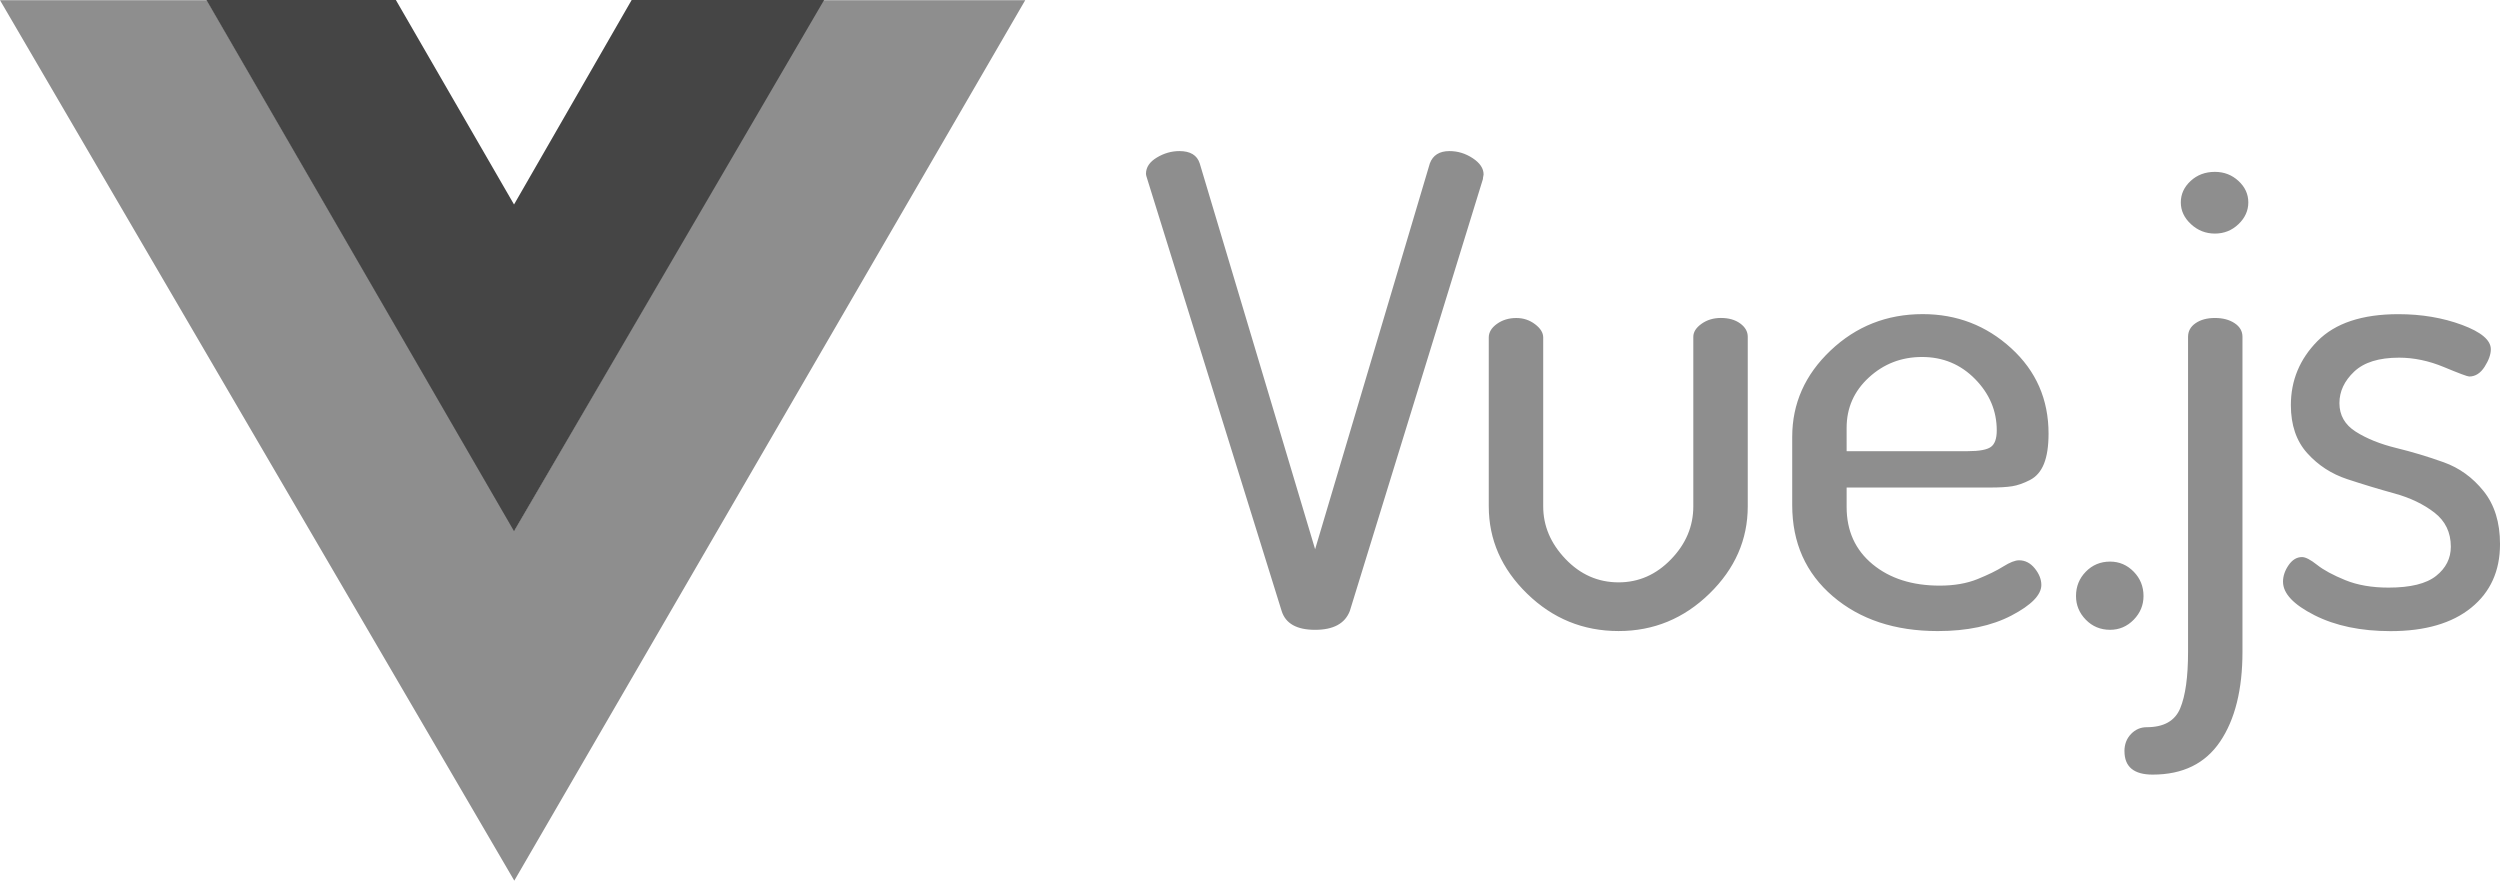 <svg viewBox="8.989 11.945 104.795 36.915" xmlns="http://www.w3.org/2000/svg">
	<g>
		<path d="m43.483 11.952h8.482l-21.418 36.908-21.559-36.908h8.675l12.884 22.219z" fill="#8e8e8e"></path>
		<path d="m35.467 11.945h8.067l-12.998 22.266-12.894-22.266h7.941l4.953 8.572z" fill="#454545"></path>
		<path d="m57.026 19.231c0-.272.151-.499.453-.681.302-.182.618-.272.948-.272.458 0 .742.172.852.517l4.837 16.173 4.809-16.173c.128-.345.403-.517.824-.517.348 0 .673.1.976.3.302.2.453.427.453.681 0 .018-.004.045-.014.082-.009.036-.014.073-.014.109l-5.579 18.106c-.202.526-.687.79-1.456.79-.769 0-1.237-.263-1.402-.79l-5.633-18.106c-.037-.109-.055-.182-.055-.218zm14.369 13.94v-7.079c0-.218.115-.408.344-.572.229-.163.499-.245.811-.245.293 0 .554.086.783.259.229.172.344.358.344.558v7.079c0 .817.311 1.552.934 2.205.623.653 1.365.98 2.226.98.843 0 1.576-.322 2.198-.967.623-.644.934-1.384.934-2.219v-7.107c0-.2.115-.381.344-.545.229-.163.499-.245.811-.245.33 0 .6.077.811.231.211.154.316.34.316.558v7.107c0 1.398-.536 2.618-1.608 3.662-1.072 1.044-2.34 1.566-3.806 1.566-1.484 0-2.762-.522-3.834-1.566-1.072-1.044-1.608-2.264-1.608-3.662zm12.72-.054v-2.859c0-1.398.536-2.605 1.608-3.621 1.072-1.016 2.359-1.525 3.861-1.525 1.429 0 2.666.476 3.71 1.429 1.044.953 1.566 2.146 1.566 3.58 0 .526-.064.948-.192 1.266-.128.318-.325.545-.591.681-.266.136-.513.222-.742.259-.229.036-.536.054-.921.054h-6.018v.817c0 .998.362 1.797 1.085 2.396.724.599 1.663.899 2.817.899.605 0 1.131-.091 1.58-.272.449-.182.811-.358 1.085-.531.275-.172.495-.259.66-.259.256 0 .476.113.66.34.183.227.275.458.275.694 0 .417-.417.844-1.25 1.28-.834.436-1.864.653-3.092.653-1.795 0-3.261-.486-4.397-1.457-1.136-.971-1.704-2.246-1.704-3.825zm2.281-2.26h5.084c.476 0 .797-.059.962-.177.165-.118.247-.349.247-.694 0-.817-.302-1.534-.907-2.151-.605-.617-1.347-.926-2.226-.926-.861 0-1.603.286-2.226.858-.623.572-.934 1.275-.934 2.11zm9.615 6.072c0-.399.137-.74.412-1.021.275-.281.614-.422 1.017-.422.385 0 .714.141.989.422.275.281.412.622.412 1.021 0 .381-.137.712-.412.994-.275.281-.605.422-.989.422-.403 0-.742-.141-1.017-.422-.275-.281-.412-.613-.412-.994zm2.03 6.507c0-.29.092-.531.275-.722.183-.191.403-.286.66-.286.714 0 1.182-.263 1.402-.79.22-.526.33-1.316.33-2.369v-13.205c0-.236.105-.427.316-.572.211-.145.481-.218.811-.218.33 0 .605.073.824.218.22.145.33.336.33.572v13.205c0 1.579-.311 2.832-.934 3.757-.623.926-1.566 1.389-2.83 1.389-.788 0-1.182-.327-1.182-.98zm2.363-23.007c0-.345.137-.644.412-.899.275-.254.614-.381 1.017-.381.385 0 .714.127.989.381.275.254.412.554.412.899 0 .345-.137.649-.412.912-.275.263-.605.395-.989.395s-.719-.132-1.003-.395c-.284-.263-.426-.567-.426-.912zm4.284 15.901c0-.236.078-.467.234-.694.156-.227.344-.34.563-.34.147 0 .357.109.632.327.275.218.669.431 1.182.64.513.209 1.118.313 1.814.313.916 0 1.58-.163 1.992-.49.412-.327.618-.735.618-1.225 0-.599-.229-1.075-.687-1.429-.458-.354-1.017-.622-1.676-.803-.66-.182-1.319-.381-1.979-.599-.66-.218-1.218-.581-1.676-1.089-.458-.508-.687-1.18-.687-2.015 0-1.035.371-1.929 1.113-2.682.742-.753 1.873-1.13 3.394-1.13.971 0 1.859.15 2.666.449.806.3 1.209.64 1.209 1.021 0 .218-.087.463-.261.735-.174.272-.389.408-.646.408-.073 0-.426-.132-1.058-.395-.632-.263-1.26-.395-1.882-.395-.843 0-1.47.195-1.882.585-.412.39-.618.83-.618 1.321 0 .508.229.908.687 1.198.458.29 1.021.517 1.69.681.669.163 1.333.363 1.992.599.66.236 1.218.64 1.676 1.212s.687 1.311.687 2.219c0 1.125-.403 2.015-1.209 2.668-.806.653-1.933.98-3.38.98-1.246 0-2.308-.222-3.188-.667-.879-.445-1.319-.912-1.319-1.402z" fill="#8e8e8e" stroke-width=".503"></path>
	</g>
</svg>
